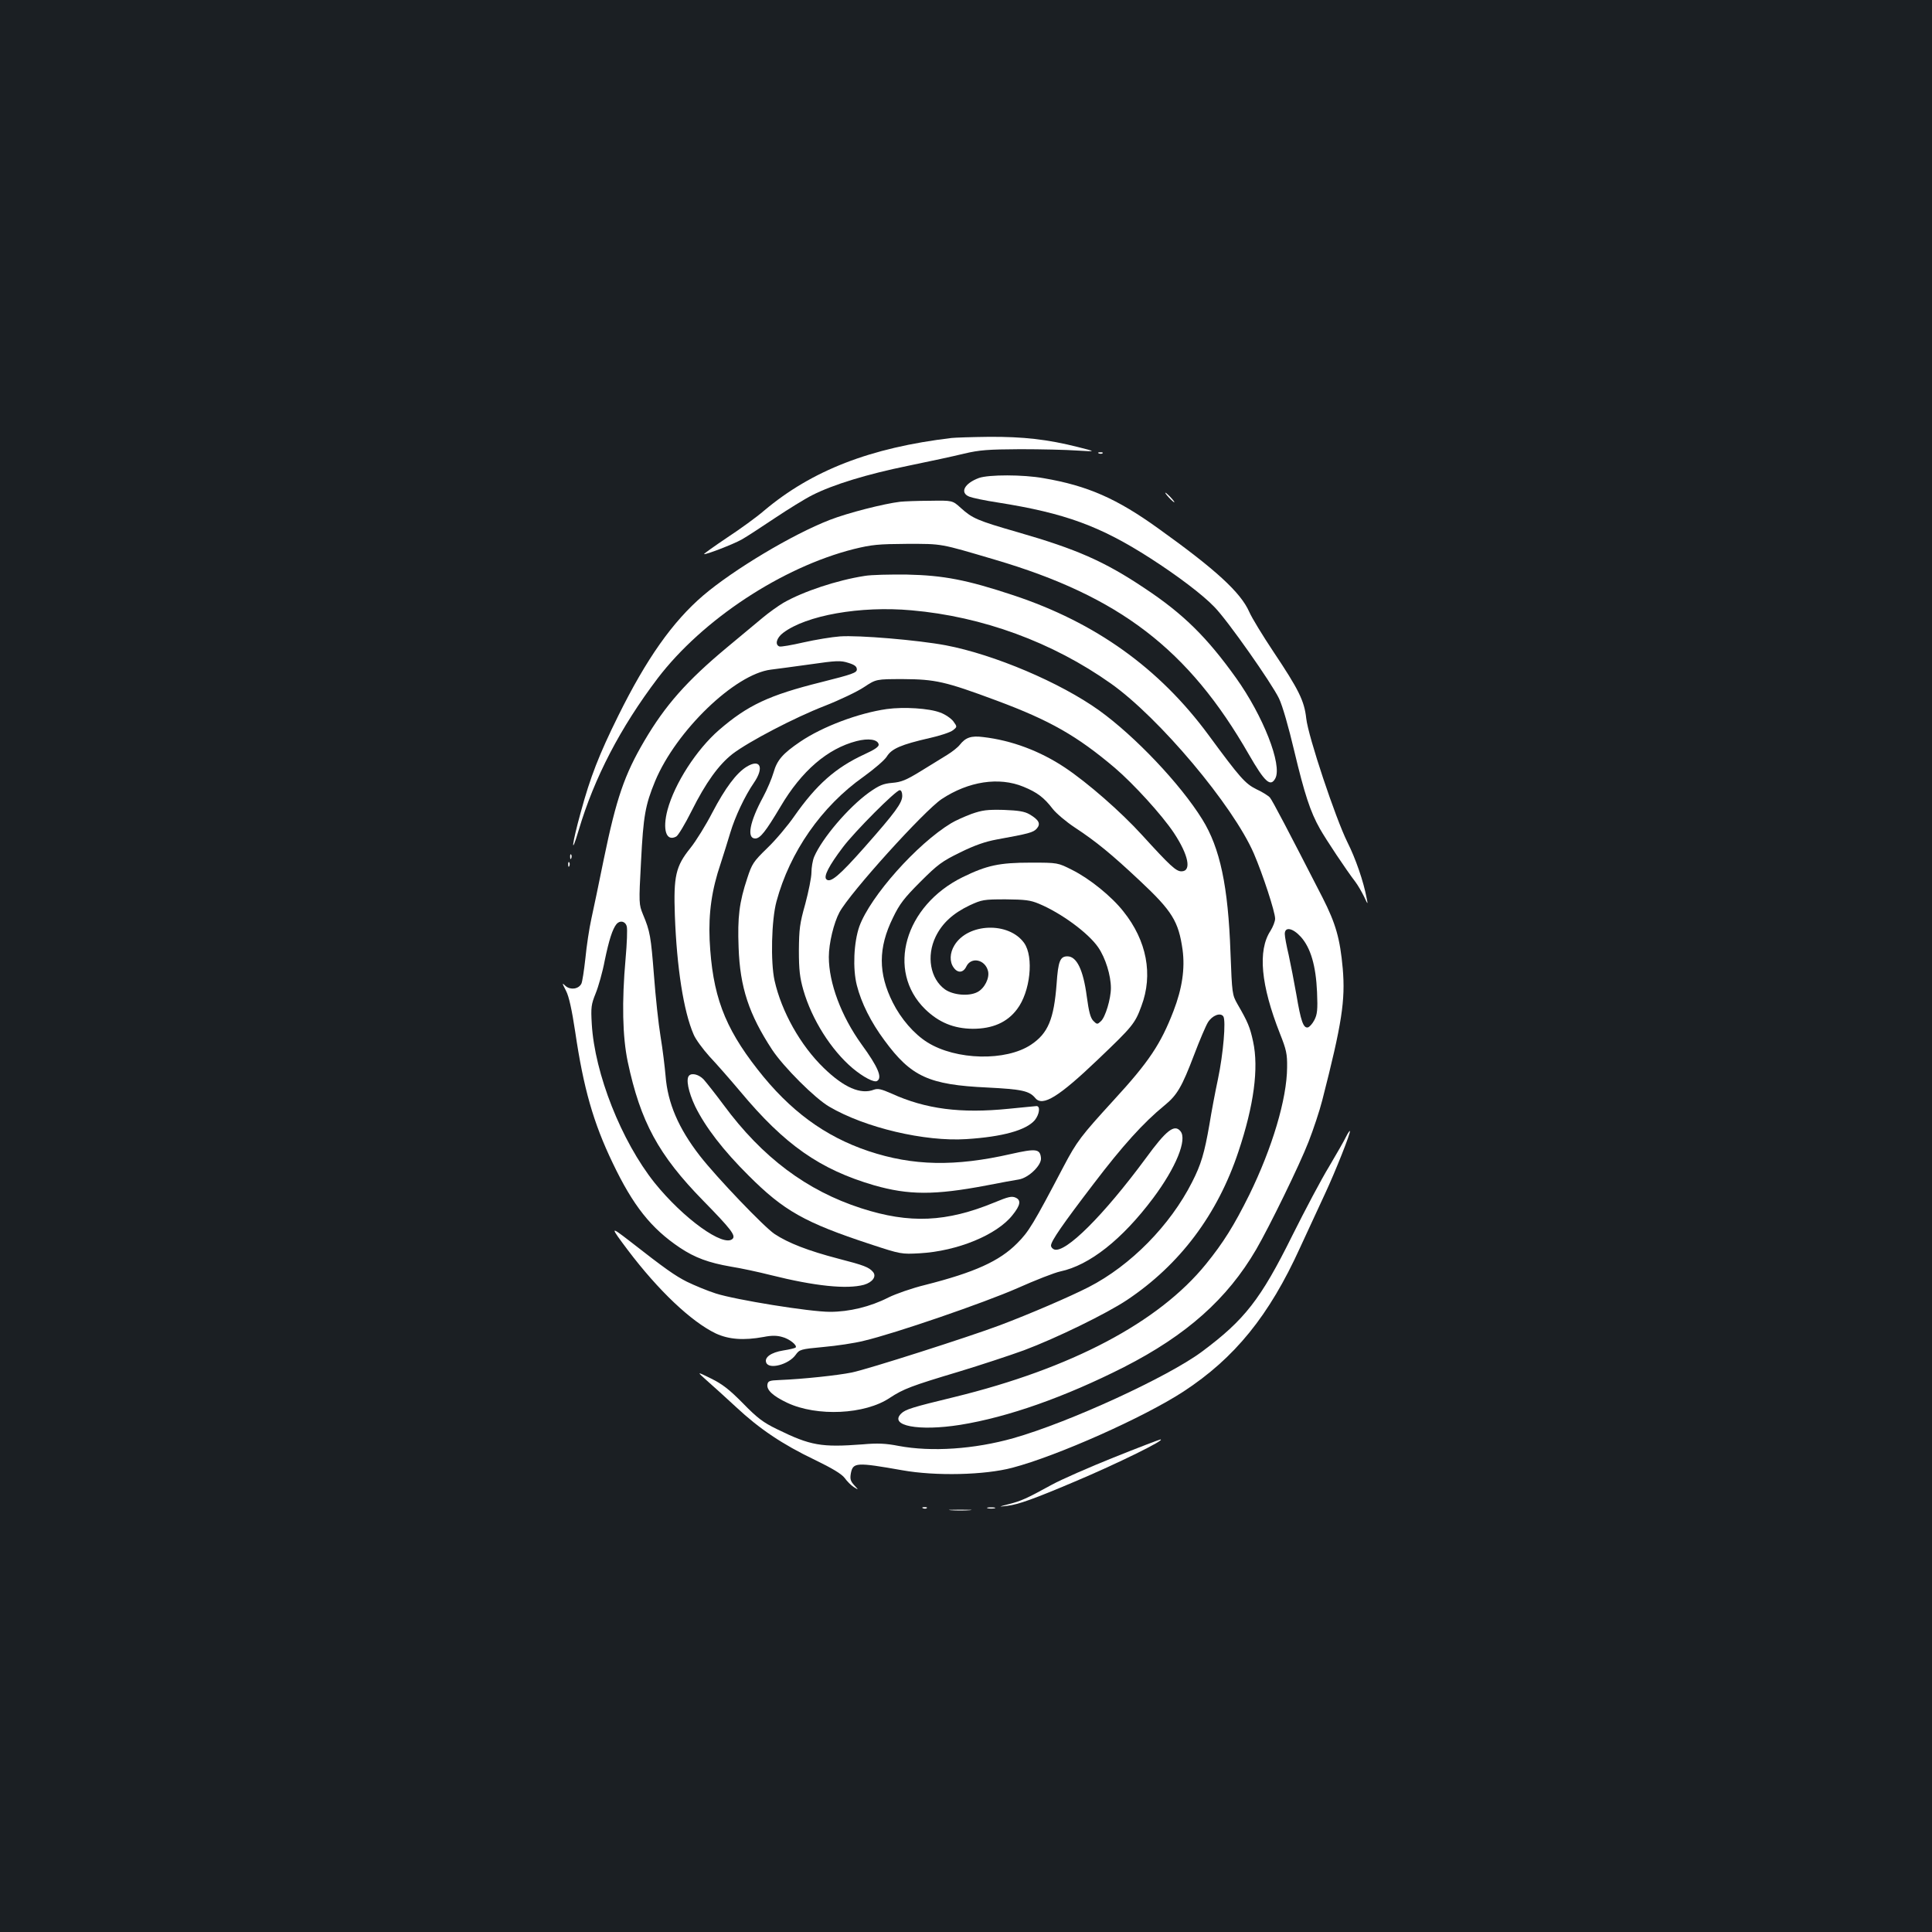 <?xml version="1.0" standalone="no"?>
<!DOCTYPE svg PUBLIC "-//W3C//DTD SVG 20010904//EN"
 "http://www.w3.org/TR/2001/REC-SVG-20010904/DTD/svg10.dtd">
<svg version="1.0" xmlns="http://www.w3.org/2000/svg"
 width="1000pt" height="1000pt" viewBox="0 0 1000 1000"
 preserveAspectRatio="xMidYMid meet">
<rect width="100%" height="100%" fill="#1b1f23"/>
<g transform="translate(0,1000) scale(0.1,-0.1)"
fill="#ffffff" stroke="none">
<path d="M4925 7733 c-420 -50 -723 -168 -970 -376 -38 -33 -125 -96 -192
-140 -67 -45 -120 -83 -119 -85 6 -5 152 51 196 76 25 14 101 64 170 110 69
46 156 100 194 119 108 55 285 109 496 152 107 22 238 50 290 63 81 19 124 22
290 23 107 0 240 -3 295 -7 100 -6 100 -6 5 18 -158 40 -284 54 -461 53 -90
-1 -177 -4 -194 -6z"/>
<path d="M5688 7653 c7 -3 16 -2 19 1 4 3 -2 6 -13 5 -11 0 -14 -3 -6 -6z"/>
<path d="M5067 7526 c-76 -28 -101 -77 -49 -97 15 -6 81 -20 147 -30 348 -55
530 -122 790 -289 140 -90 271 -189 331 -252 68 -69 296 -394 334 -473 18 -37
50 -149 79 -272 53 -222 83 -315 133 -403 31 -55 136 -213 183 -274 13 -17 33
-52 45 -76 20 -43 21 -44 14 -10 -16 87 -58 208 -100 291 -61 123 -203 547
-213 641 -10 91 -39 149 -170 345 -54 81 -111 174 -125 206 -44 100 -172 218
-471 432 -214 154 -365 221 -594 260 -105 19 -283 19 -334 1z"/>
<path d="M6050 7425 c13 -14 26 -25 28 -25 3 0 -5 11 -18 25 -13 14 -26 25
-28 25 -3 0 5 -11 18 -25z"/>
<path d="M4660 7403 c-85 -10 -273 -58 -365 -94 -194 -75 -499 -258 -655 -391
-159 -136 -294 -328 -440 -623 -99 -200 -145 -318 -194 -499 -46 -166 -54
-238 -11 -94 81 273 216 532 409 787 232 304 643 575 1015 669 94 23 126 26
276 27 185 0 167 3 455 -82 645 -190 1002 -464 1314 -1008 83 -144 112 -170
137 -124 37 69 -63 324 -204 521 -151 211 -273 331 -472 463 -209 140 -354
203 -656 290 -212 61 -236 72 -296 126 -43 39 -43 39 -160 37 -65 0 -134 -3
-153 -5z"/>
<path d="M4475 7019 c-142 -22 -317 -80 -420 -139 -27 -16 -76 -51 -107 -77
-31 -26 -115 -96 -185 -154 -208 -173 -320 -300 -428 -484 -103 -175 -145
-298 -210 -613 -24 -119 -53 -257 -64 -307 -11 -49 -25 -142 -31 -205 -7 -63
-16 -123 -21 -132 -15 -28 -56 -33 -81 -12 -20 19 -20 18 2 -25 15 -29 30 -98
47 -210 43 -293 94 -472 194 -680 106 -222 199 -339 348 -439 78 -52 149 -78
264 -98 51 -8 144 -28 207 -44 228 -57 393 -74 482 -50 44 13 66 43 47 66 -21
25 -47 35 -179 69 -157 41 -260 81 -331 128 -54 36 -300 293 -387 405 -110
142 -166 272 -177 413 -4 46 -15 138 -26 204 -11 66 -26 208 -34 315 -16 203
-20 229 -57 317 -21 52 -22 56 -10 275 12 236 22 291 73 415 109 261 413 554
599 577 25 3 115 15 201 27 139 20 160 21 200 8 33 -10 44 -19 44 -34 0 -17
-22 -25 -185 -66 -269 -67 -380 -119 -529 -248 -116 -101 -229 -276 -266 -413
-27 -102 -7 -166 45 -138 10 5 46 65 80 133 73 146 140 239 212 295 84 64 321
188 476 248 79 31 171 75 205 98 62 41 62 41 202 41 166 -1 217 -12 483 -111
277 -103 417 -183 613 -349 97 -83 243 -243 305 -336 76 -115 93 -199 39 -199
-28 0 -59 29 -203 187 -110 121 -283 272 -400 350 -129 86 -276 141 -423 158
-62 8 -91 -2 -121 -40 -10 -13 -39 -36 -65 -52 -27 -16 -88 -55 -138 -85 -75
-46 -100 -56 -146 -60 -47 -4 -67 -12 -121 -50 -107 -77 -243 -237 -284 -333
-8 -19 -14 -56 -14 -81 0 -26 -15 -99 -32 -163 -29 -102 -32 -131 -33 -241 0
-100 5 -141 23 -204 44 -153 144 -311 255 -405 55 -46 112 -76 127 -66 28 17
5 72 -81 190 -105 146 -169 317 -169 452 0 71 26 177 55 231 56 103 438 525
529 586 139 92 297 116 423 64 71 -29 107 -56 152 -115 18 -23 70 -67 114 -96
111 -73 190 -138 335 -274 170 -159 202 -212 223 -359 13 -98 -2 -200 -47
-317 -66 -171 -127 -263 -310 -462 -169 -185 -190 -212 -259 -343 -157 -299
-180 -337 -240 -397 -92 -93 -221 -151 -477 -216 -66 -16 -152 -46 -190 -65
-94 -48 -203 -74 -302 -74 -105 0 -488 62 -591 95 -44 14 -111 42 -150 61 -61
31 -110 65 -298 212 -100 77 -100 75 -7 -49 158 -209 328 -370 455 -431 67
-31 144 -37 248 -18 39 8 68 8 95 0 37 -9 81 -44 70 -55 -3 -3 -32 -10 -64
-15 -63 -10 -99 -36 -88 -63 14 -37 116 -10 152 40 20 28 25 30 144 41 68 6
162 20 209 32 162 38 623 197 794 272 94 42 194 81 223 87 151 32 320 165 481
380 118 158 177 303 141 346 -31 38 -73 6 -180 -141 -218 -295 -416 -493 -474
-471 -9 4 -16 12 -16 20 0 23 61 111 220 319 149 196 258 317 367 406 66 54
90 95 154 263 28 74 60 149 71 167 22 36 65 53 80 31 14 -22 0 -192 -28 -325
-14 -65 -34 -171 -44 -234 -26 -149 -43 -207 -90 -299 -113 -223 -317 -431
-535 -543 -98 -50 -302 -138 -461 -198 -163 -61 -682 -227 -765 -244 -74 -15
-252 -34 -374 -39 -53 -2 -60 -5 -63 -24 -4 -28 29 -59 103 -94 153 -72 402
-61 531 26 70 46 112 62 356 135 112 34 264 84 338 111 166 62 428 190 533
260 274 183 469 443 577 768 80 239 106 432 76 570 -16 74 -27 101 -81 194
-27 48 -28 53 -36 265 -12 345 -54 543 -146 691 -114 184 -349 431 -534 564
-201 144 -542 289 -794 337 -144 27 -450 53 -547 46 -42 -3 -127 -17 -189 -31
-61 -14 -118 -24 -125 -21 -24 9 -15 44 19 70 119 91 400 141 665 117 367 -32
730 -165 1032 -379 250 -177 632 -631 740 -880 46 -107 110 -302 110 -337 0
-14 -11 -42 -24 -63 -67 -102 -50 -281 49 -532 33 -83 38 -105 37 -175 -1
-163 -77 -417 -196 -660 -79 -159 -134 -247 -224 -358 -245 -302 -697 -540
-1302 -688 -219 -53 -254 -64 -276 -86 -63 -63 91 -92 306 -58 248 40 542 144
848 299 323 165 534 352 684 609 69 119 224 436 271 557 25 64 57 160 71 215
102 398 120 517 106 682 -14 155 -36 232 -104 366 -178 347 -260 504 -273 519
-8 9 -39 29 -70 43 -58 29 -84 58 -248 281 -255 346 -585 582 -1010 723 -241
80 -362 103 -550 107 -88 1 -187 -1 -220 -7z m195 -1138 c0 -37 -36 -86 -195
-266 -131 -148 -177 -187 -198 -166 -15 15 14 71 86 166 60 80 274 295 294
295 8 0 13 -12 13 -29z m-1426 -676 c4 -14 1 -89 -6 -167 -20 -224 -16 -403
11 -533 66 -311 159 -483 391 -720 143 -146 169 -180 152 -197 -46 -46 -255
105 -404 290 -172 216 -310 565 -325 822 -5 86 -3 101 20 158 14 34 36 111 47
170 22 106 40 163 61 189 18 21 46 15 53 -12z m3489 -54 c51 -57 78 -149 84
-286 4 -92 1 -116 -14 -145 -10 -19 -25 -36 -34 -38 -23 -4 -36 33 -59 170
-12 68 -30 160 -40 206 -11 46 -20 94 -20 108 0 39 41 31 83 -15z"/>
<path d="M4590 6330 c-147 -21 -333 -91 -448 -169 -90 -61 -120 -95 -138 -159
-9 -31 -33 -88 -54 -127 -70 -129 -86 -215 -41 -215 26 0 54 36 131 165 109
185 243 300 393 339 62 16 110 9 115 -17 2 -11 -18 -26 -73 -51 -150 -69 -249
-157 -364 -321 -34 -49 -97 -124 -140 -165 -71 -69 -79 -81 -103 -155 -42
-126 -51 -203 -45 -359 7 -207 54 -347 174 -530 60 -90 221 -251 295 -294 185
-109 495 -182 710 -168 188 12 309 46 354 98 24 30 30 73 9 73 -5 0 -70 -7
-144 -14 -248 -25 -429 -2 -607 79 -52 23 -70 27 -90 20 -69 -27 -156 11 -260
112 -121 117 -219 292 -255 453 -21 95 -16 313 10 409 69 256 233 492 451 646
54 39 108 85 120 104 25 41 74 62 222 96 54 12 108 30 120 40 23 18 23 18 2
47 -12 15 -42 36 -68 45 -57 22 -188 30 -276 18z"/>
<path d="M3864 6031 c-52 -32 -110 -109 -176 -235 -34 -66 -86 -150 -115 -186
-76 -94 -87 -146 -80 -347 10 -271 45 -497 97 -617 10 -25 48 -76 82 -114 35
-37 107 -119 160 -182 230 -276 412 -403 692 -485 179 -51 312 -52 581 -1 72
14 147 28 168 31 51 8 120 75 115 112 -5 47 -26 49 -155 20 -290 -66 -507 -62
-738 15 -226 76 -407 209 -574 423 -173 221 -234 386 -248 670 -6 140 11 260
57 395 15 47 38 119 50 160 24 81 75 190 122 258 55 80 33 127 -38 83z"/>
<path d="M5028 5787 c-37 -14 -84 -35 -105 -48 -177 -107 -418 -378 -475 -534
-29 -83 -35 -219 -13 -305 23 -91 73 -191 143 -285 138 -188 230 -230 533
-244 177 -9 217 -17 248 -55 38 -45 121 6 326 202 176 168 190 184 223 275 61
162 28 338 -93 489 -61 78 -175 170 -265 215 -75 38 -75 38 -215 38 -163 0
-227 -14 -352 -75 -301 -148 -397 -484 -195 -683 71 -69 148 -101 247 -102
102 0 178 33 229 101 69 90 88 271 37 343 -79 111 -291 104 -361 -12 -24 -39
-26 -85 -4 -115 21 -30 50 -28 66 6 25 51 97 36 112 -24 9 -36 -18 -90 -55
-109 -44 -23 -125 -16 -168 14 -76 55 -97 172 -48 273 34 70 90 121 176 162
63 29 72 31 186 31 101 -1 128 -4 173 -23 115 -48 255 -151 306 -225 38 -55
66 -146 66 -211 0 -56 -29 -152 -52 -172 -18 -17 -20 -17 -39 2 -15 16 -23 46
-34 127 -18 137 -52 207 -100 207 -38 0 -48 -25 -56 -142 -14 -183 -44 -256
-132 -315 -130 -87 -389 -81 -537 12 -69 43 -137 122 -179 206 -76 151 -76
283 1 439 34 71 58 102 142 186 90 90 112 106 206 152 75 37 130 56 190 67
165 30 188 36 206 56 22 25 12 45 -37 74 -26 15 -56 20 -134 23 -85 2 -110 -1
-167 -21z"/>
<path d="M2951 5564 c0 -11 3 -14 6 -6 3 7 2 16 -1 19 -3 4 -6 -2 -5 -13z"/>
<path d="M2941 5524 c0 -11 3 -14 6 -6 3 7 2 16 -1 19 -3 4 -6 -2 -5 -13z"/>
<path d="M3567 4433 c-18 -17 -4 -85 31 -159 53 -108 145 -228 277 -359 182
-182 290 -243 630 -355 158 -52 161 -52 255 -47 195 11 400 95 481 198 41 51
45 77 16 90 -20 9 -38 5 -110 -25 -248 -102 -438 -111 -689 -30 -282 91 -512
263 -712 534 -43 58 -90 117 -104 133 -24 25 -60 35 -75 20z"/>
<path d="M6967 4116 c-9 -19 -48 -87 -87 -153 -40 -65 -125 -226 -191 -358
-164 -331 -247 -437 -469 -602 -177 -131 -686 -365 -975 -447 -202 -57 -423
-72 -594 -40 -66 13 -109 15 -186 8 -214 -16 -269 -7 -444 79 -70 34 -101 57
-175 133 -71 72 -107 100 -166 129 -75 37 -75 37 -20 -12 30 -26 98 -88 150
-136 121 -113 240 -193 407 -273 91 -44 139 -73 155 -94 12 -17 33 -38 47 -47
26 -16 26 -16 2 10 -19 21 -22 32 -17 61 11 57 28 58 266 16 173 -31 427 -25
570 13 232 61 679 260 885 394 266 174 444 393 604 745 49 106 108 234 131
283 50 107 133 315 127 321 -2 2 -11 -12 -20 -30z"/>
<path d="M5764 2456 c-127 -51 -271 -114 -320 -141 -133 -73 -159 -84 -221
-100 -58 -15 -58 -15 -8 -9 56 7 135 35 345 124 221 93 485 223 445 219 -6 -1
-114 -42 -241 -93z"/>
<path d="M4778 2193 c7 -3 16 -2 19 1 4 3 -2 6 -13 5 -11 0 -14 -3 -6 -6z"/>
<path d="M5113 2193 c9 -2 25 -2 35 0 9 3 1 5 -18 5 -19 0 -27 -2 -17 -5z"/>
<path d="M4923 2183 c26 -2 68 -2 95 0 26 2 4 3 -48 3 -52 0 -74 -1 -47 -3z"/>
</g>
</svg>
